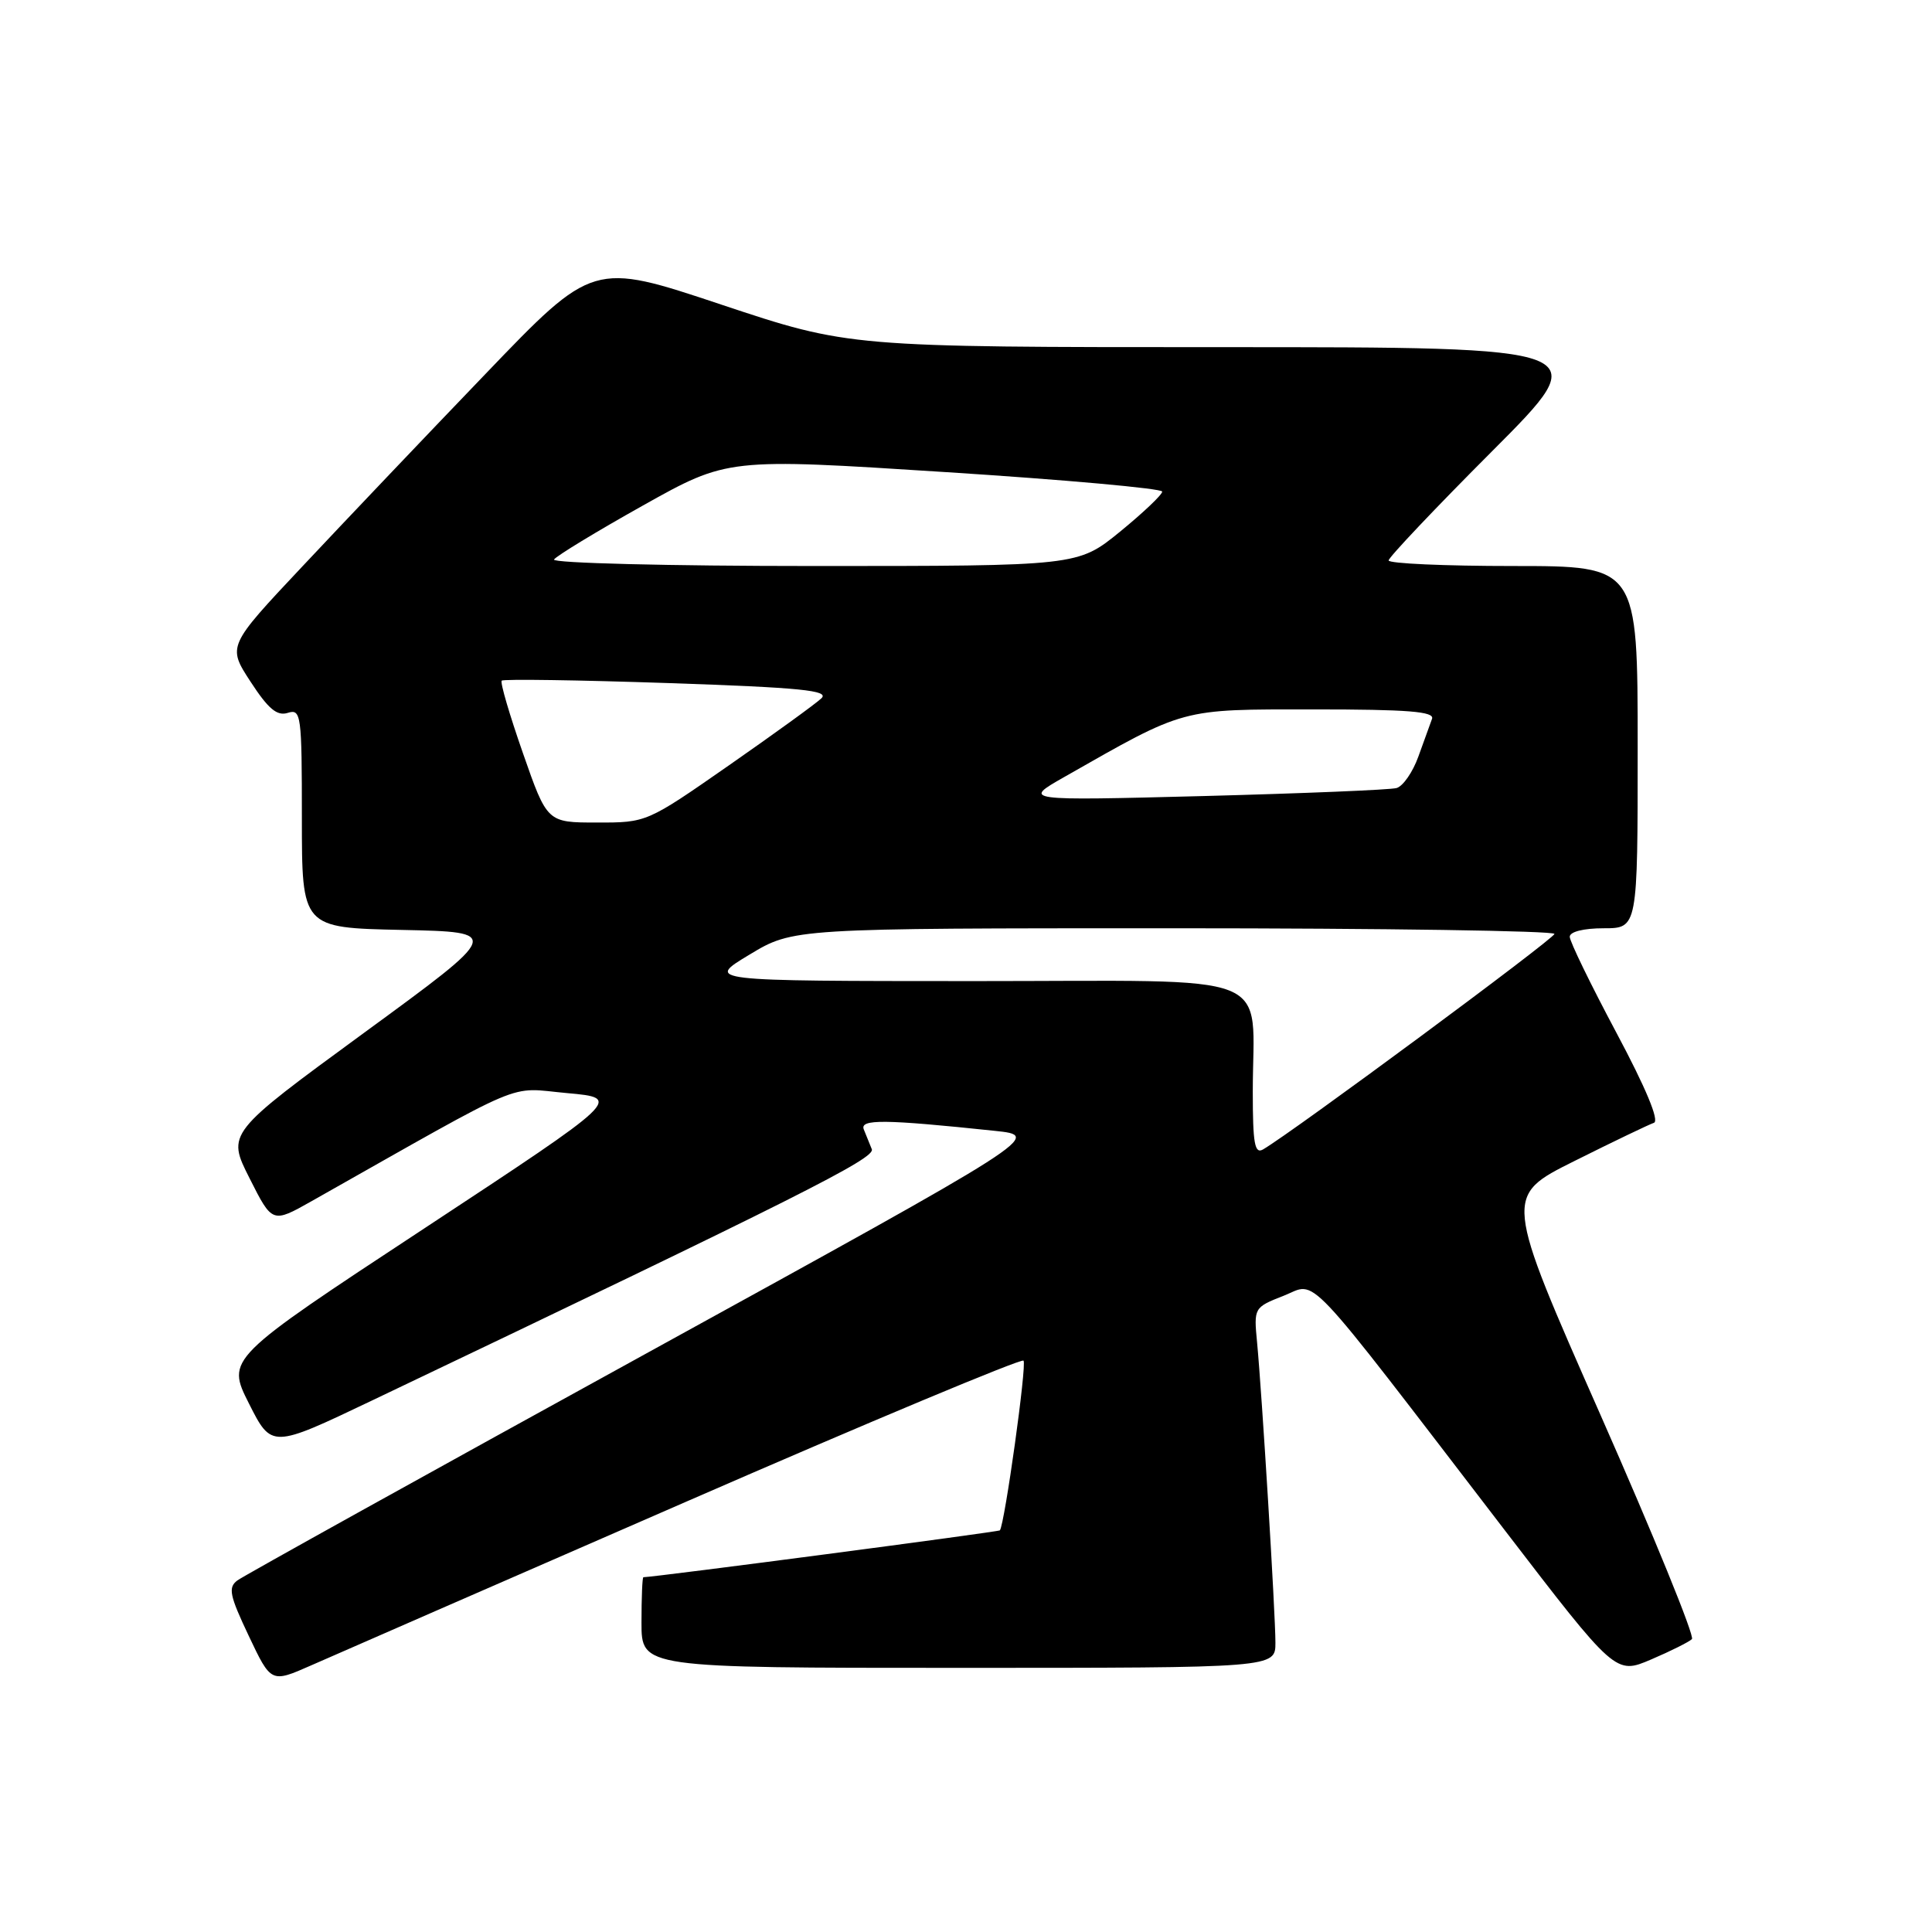 <?xml version="1.0" encoding="UTF-8" standalone="no"?>
<!DOCTYPE svg PUBLIC "-//W3C//DTD SVG 1.1//EN" "http://www.w3.org/Graphics/SVG/1.1/DTD/svg11.dtd" >
<svg xmlns="http://www.w3.org/2000/svg" xmlns:xlink="http://www.w3.org/1999/xlink" version="1.1" viewBox="0 0 256 256">
 <g >
 <path fill="currentColor"
d=" M 90.79 199.04 C 115.14 188.42 135.32 179.99 135.62 180.29 C 136.09 180.75 133.13 201.92 132.49 202.78 C 132.34 202.98 86.94 208.95 85.25 208.99 C 85.11 209.00 85.00 211.70 85.00 215.00 C 85.00 221.00 85.00 221.00 127.00 221.00 C 169.00 221.00 169.00 221.00 169.00 217.66 C 169.00 213.80 167.22 184.74 166.57 177.88 C 166.13 173.29 166.15 173.24 170.08 171.70 C 174.64 169.91 172.18 167.30 199.34 202.70 C 214.07 221.90 214.07 221.90 218.78 219.89 C 221.38 218.78 223.81 217.56 224.19 217.19 C 224.57 216.81 219.12 203.45 212.08 187.50 C 199.28 158.50 199.28 158.50 208.62 153.84 C 213.76 151.27 218.50 149.00 219.15 148.78 C 219.91 148.53 218.08 144.15 214.17 136.82 C 210.78 130.46 208.00 124.75 208.00 124.13 C 208.00 123.46 209.83 123.00 212.50 123.00 C 217.00 123.00 217.00 123.00 217.00 99.00 C 217.00 75.00 217.00 75.00 200.50 75.00 C 191.43 75.00 184.00 74.67 184.00 74.26 C 184.00 73.86 190.18 67.33 197.74 59.76 C 211.47 46.00 211.47 46.00 161.99 46.00 C 112.50 46.00 112.50 46.00 95.54 40.35 C 78.58 34.69 78.58 34.69 64.28 49.60 C 56.41 57.79 45.51 69.25 40.06 75.06 C 30.13 85.62 30.13 85.62 33.20 90.33 C 35.55 93.94 36.71 94.91 38.13 94.46 C 39.90 93.90 40.00 94.67 40.00 108.40 C 40.00 122.94 40.00 122.94 53.25 123.22 C 66.50 123.50 66.50 123.50 48.27 136.83 C 30.05 150.16 30.05 150.16 33.07 156.13 C 36.08 162.10 36.08 162.10 41.29 159.16 C 70.46 142.68 67.06 144.12 75.13 144.84 C 82.45 145.50 82.45 145.50 56.22 162.77 C 29.99 180.03 29.99 180.03 32.99 185.98 C 35.99 191.92 35.99 191.92 49.24 185.60 C 105.83 158.60 116.01 153.48 115.52 152.28 C 115.24 151.58 114.76 150.40 114.46 149.66 C 113.89 148.27 117.17 148.30 131.79 149.84 C 138.08 150.50 138.08 150.50 85.51 179.41 C 56.59 195.31 32.27 208.81 31.46 209.41 C 30.20 210.35 30.41 211.38 32.96 216.76 C 35.92 223.01 35.92 223.01 41.21 220.68 C 44.12 219.39 66.43 209.66 90.79 199.04 Z  M 166.00 144.67 C 166.00 128.43 169.95 130.00 129.12 130.00 C 93.50 129.99 93.50 129.99 99.30 126.50 C 105.10 123.00 105.10 123.00 155.55 123.00 C 183.30 123.00 205.98 123.34 205.97 123.75 C 205.94 124.39 171.31 150.00 167.37 152.30 C 166.25 152.95 166.00 151.54 166.00 144.67 Z  M 69.29 99.79 C 67.52 94.73 66.25 90.41 66.48 90.19 C 66.71 89.96 76.63 90.11 88.53 90.51 C 106.18 91.11 109.93 91.49 108.84 92.53 C 108.10 93.24 102.59 97.23 96.59 101.41 C 85.69 109.00 85.69 109.00 79.09 108.99 C 72.50 108.99 72.50 108.99 69.29 99.79 Z  M 141.00 102.97 C 157.20 93.75 156.27 94.00 174.08 94.00 C 186.57 94.00 190.11 94.28 189.75 95.25 C 189.49 95.94 188.68 98.19 187.94 100.25 C 187.20 102.31 185.90 104.19 185.05 104.42 C 184.20 104.66 172.70 105.13 159.50 105.48 C 135.50 106.10 135.50 106.10 141.00 102.97 Z  M 73.41 74.14 C 73.71 73.67 79.00 70.45 85.18 66.99 C 96.41 60.70 96.41 60.70 125.20 62.55 C 141.04 63.56 154.00 64.73 154.00 65.14 C 154.00 65.55 151.48 67.94 148.41 70.45 C 142.82 75.00 142.82 75.00 107.85 75.00 C 88.59 75.00 73.12 74.61 73.41 74.14 Z "/>
</g>
</svg>